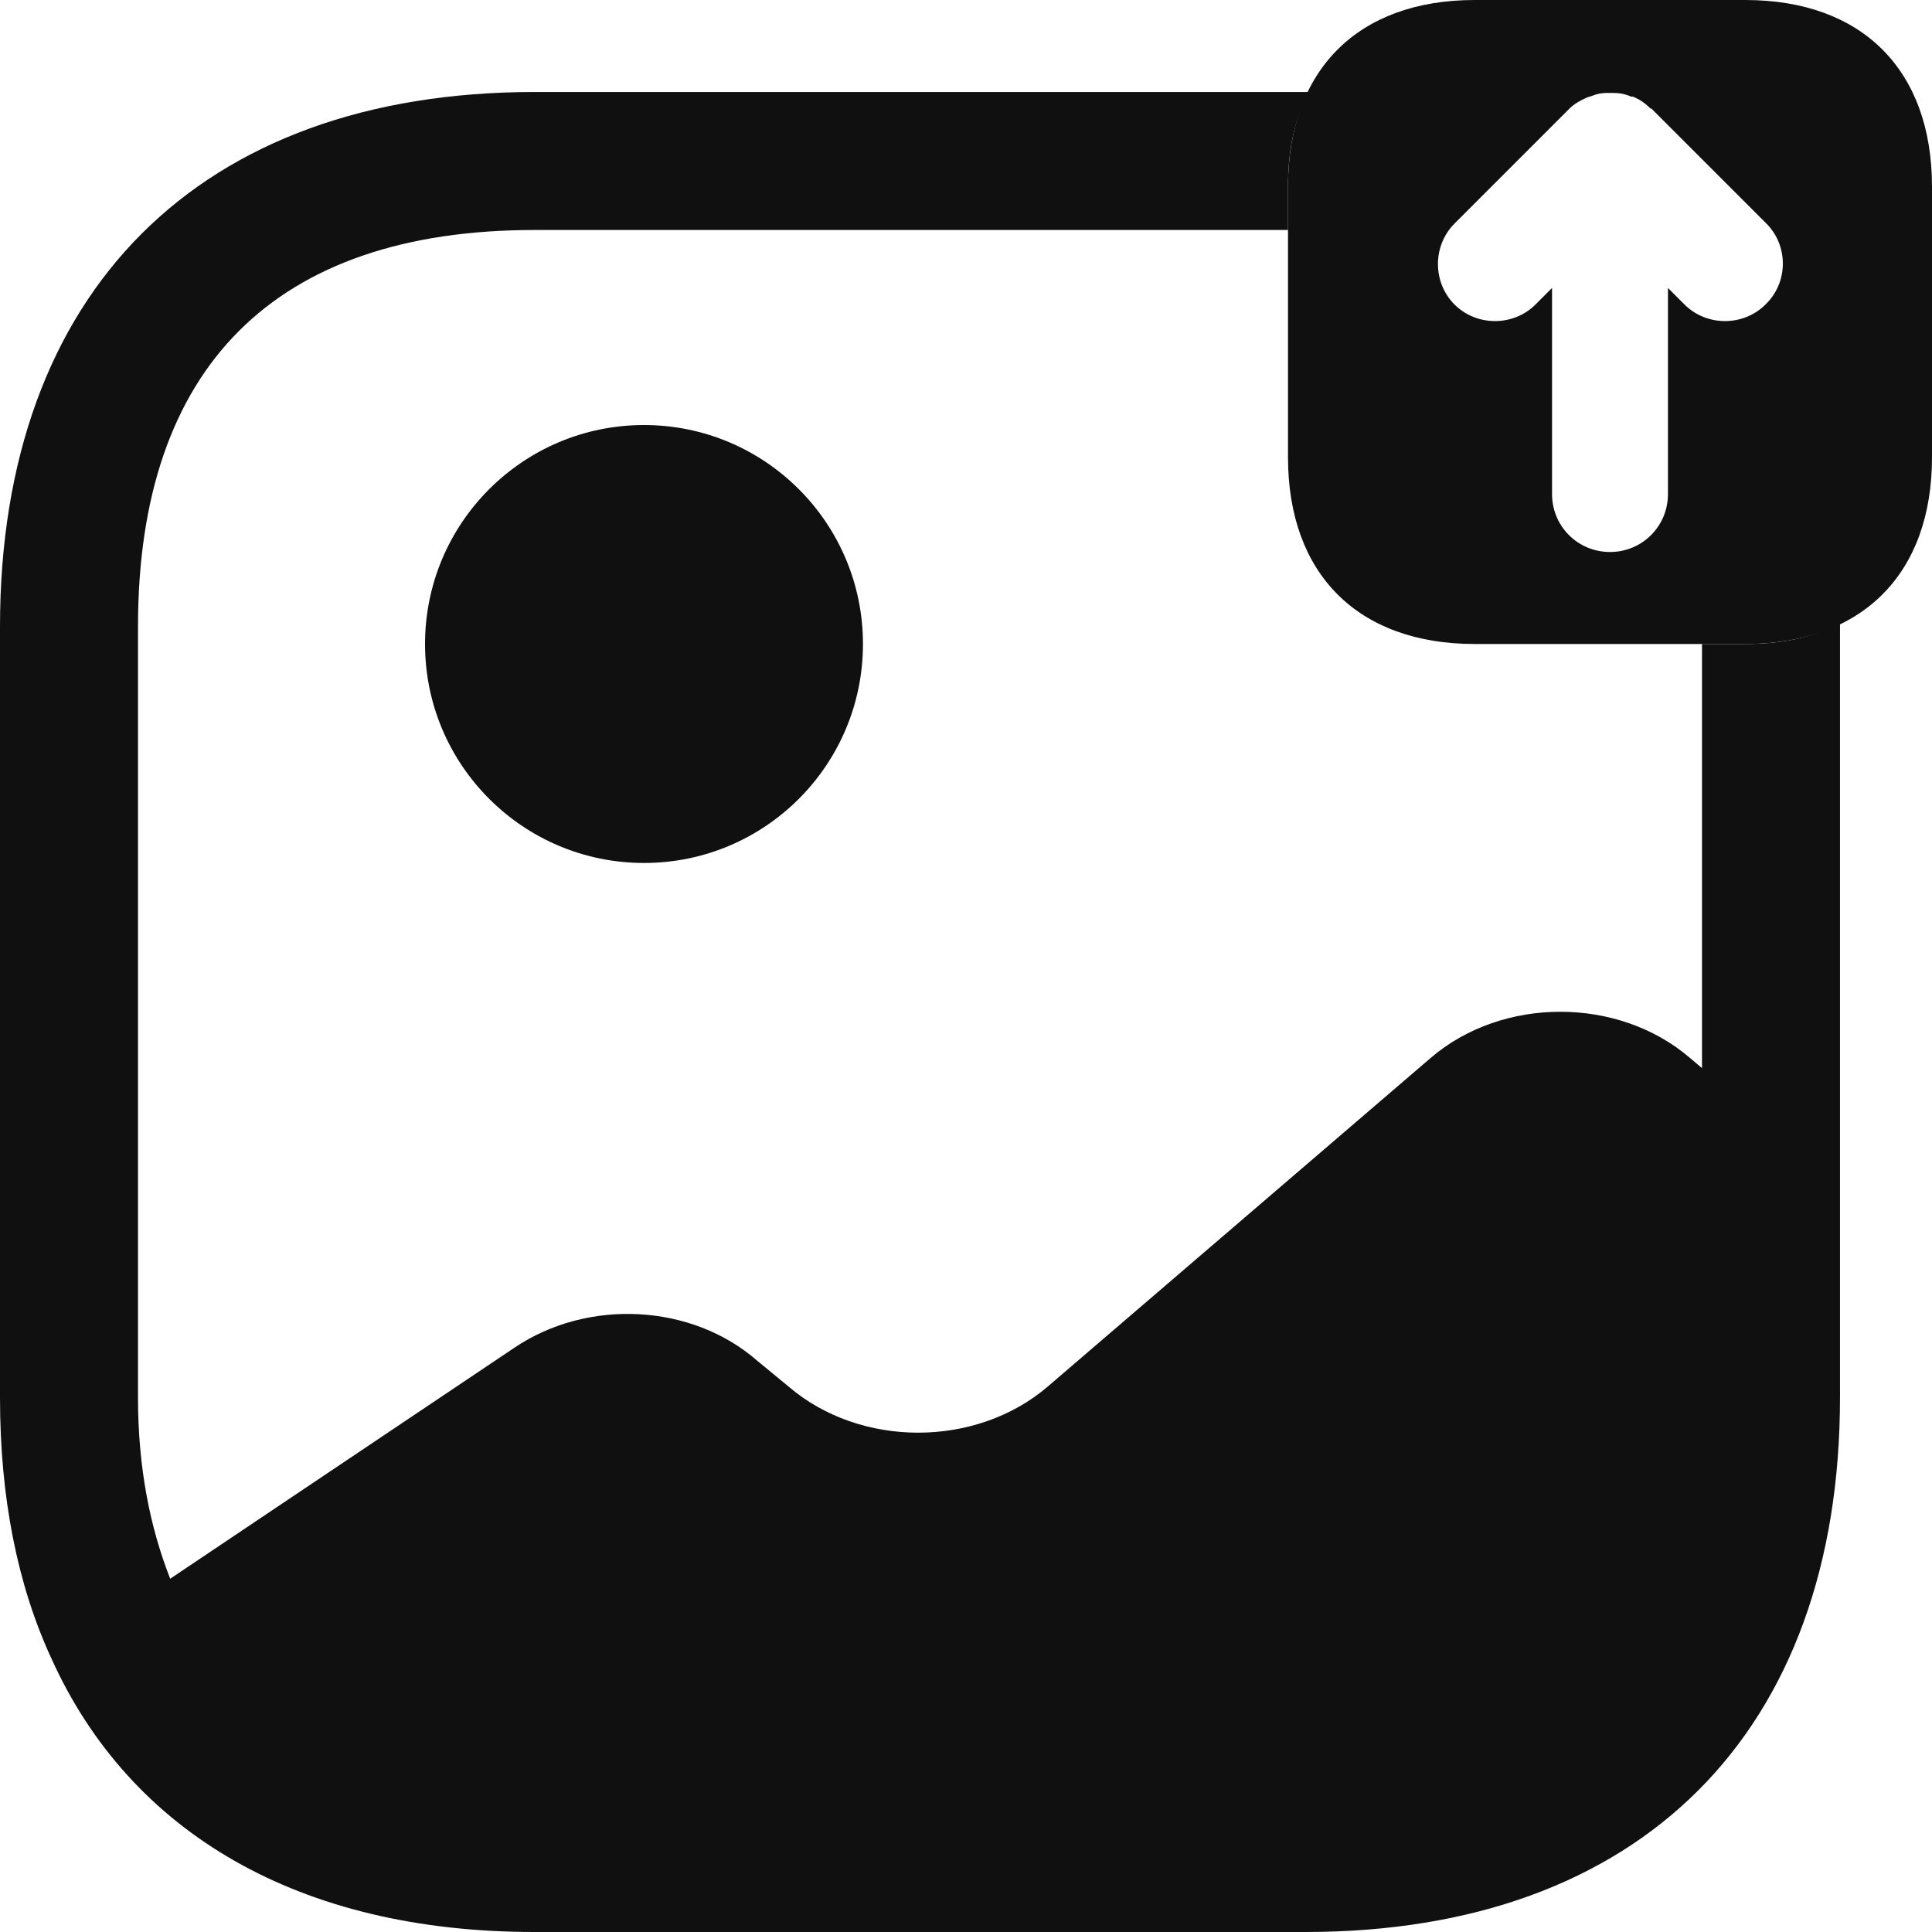 <svg width="21" height="21" viewBox="0 0 21 21" fill="none" xmlns="http://www.w3.org/2000/svg">
<path d="M18.97 0H16.03C14.76 0 14 0.76 14 2.03V4.97C14 6.24 14.76 7 16.03 7H18.97C20.24 7 21 6.24 21 4.97V2.03C21 0.76 20.24 0 18.97 0ZM19.19 3.31C19.07 3.43 18.91 3.49 18.75 3.49C18.59 3.49 18.43 3.43 18.31 3.31L18.13 3.13V5.37C18.13 5.72 17.85 6 17.5 6C17.15 6 16.87 5.72 16.87 5.37V3.13L16.69 3.31C16.45 3.55 16.05 3.55 15.81 3.31C15.57 3.07 15.57 2.67 15.81 2.43L17.06 1.18C17.11 1.13 17.18 1.09 17.25 1.06C17.27 1.05 17.29 1.05 17.31 1.04C17.36 1.02 17.41 1.01 17.47 1.01C17.49 1.01 17.51 1.01 17.53 1.01C17.6 1.01 17.66 1.02 17.73 1.05C17.74 1.05 17.74 1.05 17.75 1.05C17.82 1.08 17.88 1.12 17.93 1.17C17.94 1.18 17.94 1.18 17.95 1.18L19.2 2.43C19.44 2.67 19.44 3.07 19.19 3.31Z" fill="#101010"/>
<path d="M7 9.38C8.315 9.38 9.38 8.315 9.38 7C9.38 5.686 8.315 4.62 7 4.62C5.686 4.62 4.62 5.686 4.62 7C4.62 8.315 5.686 9.38 7 9.38Z" fill="#101010"/>
<path d="M18.97 7H18.5V11.61L18.37 11.5C17.59 10.83 16.33 10.83 15.55 11.5L11.39 15.07C10.61 15.74 9.35 15.74 8.57 15.07L8.23 14.79C7.52 14.17 6.39 14.11 5.59 14.65L1.85 17.16C1.63 16.6 1.5 15.95 1.5 15.19V6.81C1.5 3.99 2.99 2.5 5.81 2.5H14V2.03C14 1.63 14.07 1.29 14.23 1H5.81C2.17 1 0 3.17 0 6.81V15.19C0 16.28 0.19 17.23 0.56 18.03C1.42 19.93 3.26 21 5.81 21H14.19C17.83 21 20 18.83 20 15.19V6.77C19.71 6.93 19.37 7 18.97 7Z" fill="#101010"/>
</svg>
